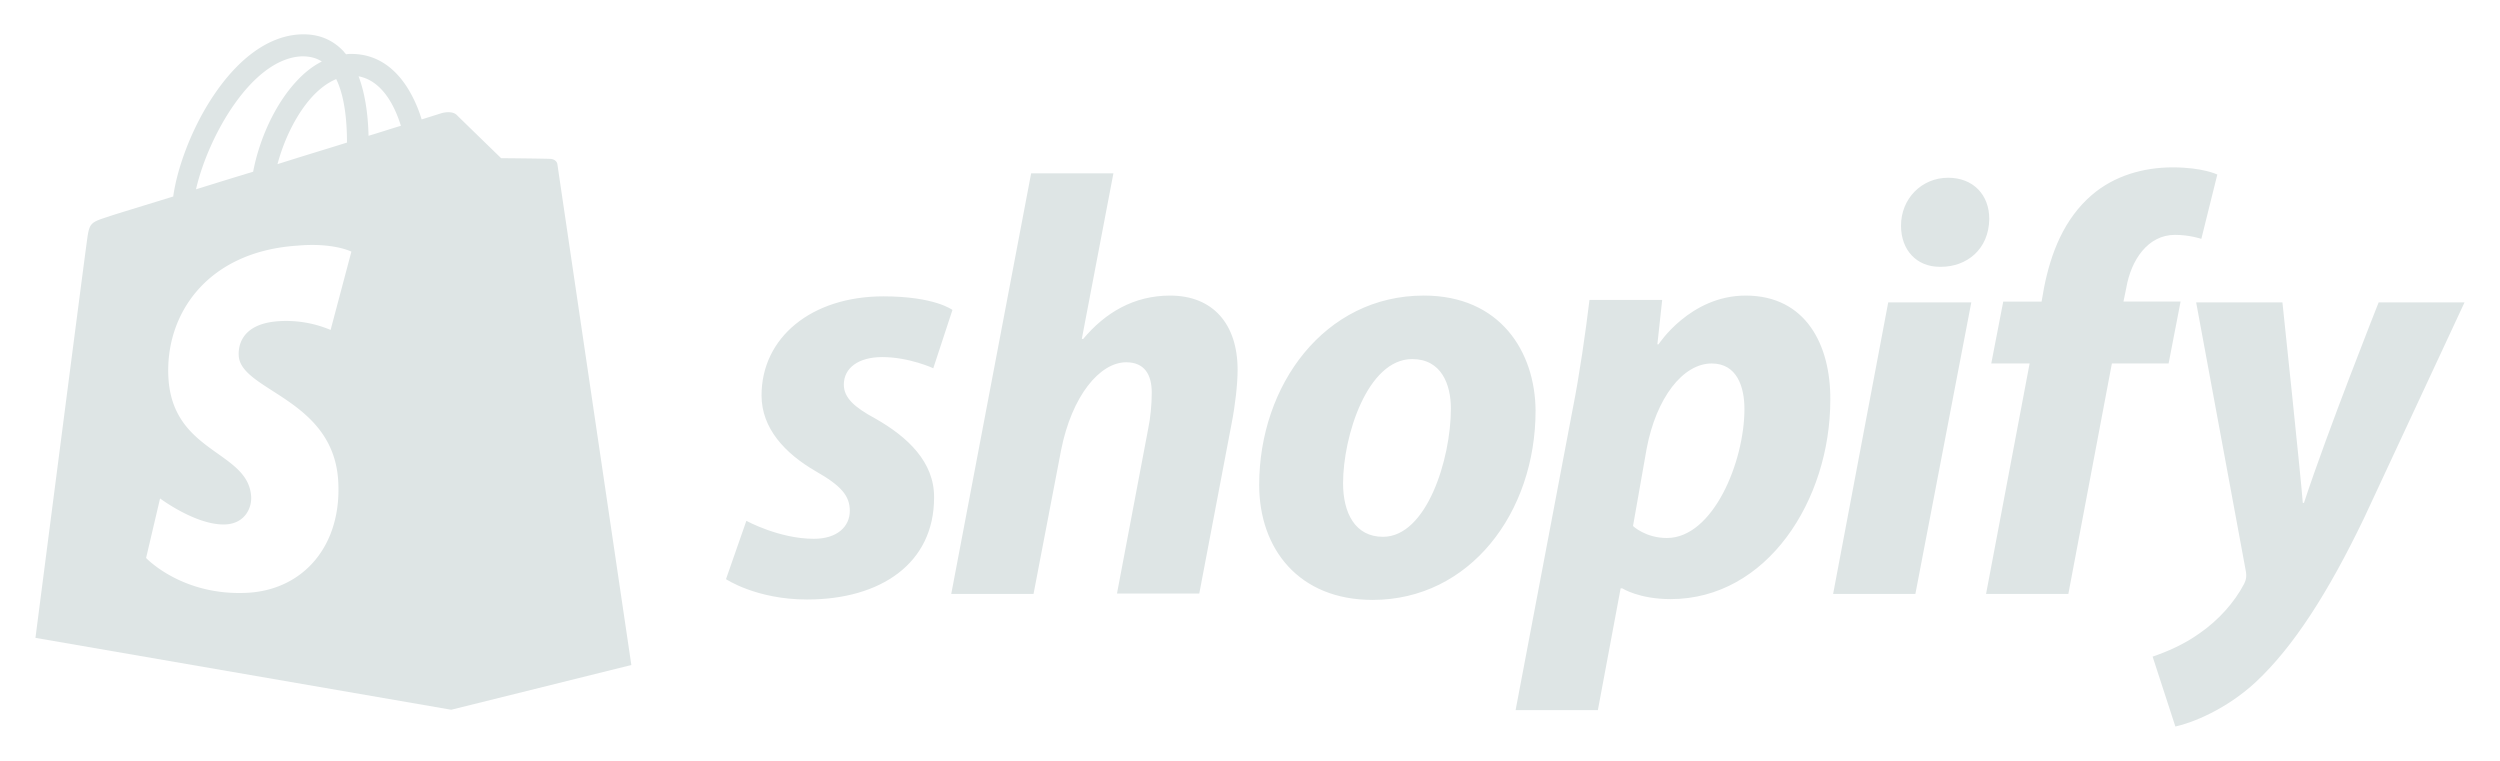 <svg xmlns="http://www.w3.org/2000/svg" width="138" height="42" fill="none" id="svg593335343_3592"><path fill-rule="evenodd" clip-rule="evenodd" d="M30.44 8.776c.133.022.31.11.331.308.023.177 4.079 27.625 4.079 27.625l-9.943 2.469-22.95-3.968S4.69 14.022 4.8 13.294c.132-.992.176-1.014 1.212-1.345.016-.015.756-.243 1.928-.603l1.622-.499c.22-1.587.992-3.637 2.028-5.269 1.477-2.337 3.263-3.638 5.07-3.682.927-.022 1.698.287 2.316.948.044.066.088.11.132.155.088-.022.198-.022.286-.022 1.412 0 2.558.793 3.352 2.314.242.463.418.926.529 1.301.705-.22 1.124-.353 1.124-.353.176-.044.595-.11.816.11.22.221 2.447 2.382 2.447 2.382s2.645.022 2.778.044ZM21.237 7.22c.316-.1.614-.194.893-.275-.286-.926-.948-2.47-2.337-2.734.42 1.103.53 2.381.551 3.285.313-.094.61-.187.893-.276Zm-3.012.938.929-.287c0-.992-.088-2.47-.595-3.505-.53.22-.97.595-1.301.948-.86.925-1.565 2.336-1.94 3.747.99-.313 1.968-.615 2.907-.903Zm-.46-4.763c-.309-.198-.661-.286-1.08-.286-2.778.088-5.203 4.431-5.865 7.341l.288-.09c.908-.282 1.869-.58 2.865-.88.353-1.852 1.235-3.748 2.381-4.982.441-.485.926-.86 1.411-1.102Zm.485 14.816 1.147-4.321s-.992-.508-2.977-.331c-5.048.33-7.341 3.858-7.12 7.341.148 2.314 1.519 3.288 2.72 4.141.94.667 1.775 1.26 1.843 2.363.044.617-.33 1.477-1.389 1.543-1.61.088-3.638-1.433-3.638-1.433L8.064 30.8s2.006 2.139 5.666 1.918c3.042-.198 5.159-2.623 4.938-6.195-.173-2.732-2.095-3.966-3.617-4.943-.996-.639-1.82-1.168-1.873-1.935-.022-.375 0-1.786 2.25-1.918a6.335 6.335 0 0 1 2.821.485Z" fill="#DEE5E5"></path><path d="M48.32 23.106c-1.146-.617-1.741-1.146-1.741-1.874 0-.926.815-1.521 2.116-1.521 1.5 0 2.822.617 2.822.617l1.058-3.219s-.97-.75-3.814-.75c-3.968 0-6.724 2.271-6.724 5.468 0 1.808 1.279 3.197 2.998 4.19 1.39.793 1.874 1.344 1.874 2.182 0 .86-.683 1.543-1.984 1.543-1.918 0-3.726-.992-3.726-.992l-1.124 3.219s1.675 1.124 4.475 1.124c4.079 0 7.011-2.006 7.011-5.622.022-1.962-1.455-3.35-3.24-4.365Zm16.27-6.79c-2.006 0-3.593.948-4.806 2.403l-.066-.022 1.742-9.128h-4.541l-4.41 23.215h4.542l1.521-7.936c.595-2.999 2.139-4.85 3.593-4.85 1.015 0 1.412.683 1.412 1.675 0 .617-.067 1.389-.199 2.006l-1.72 9.083H66.2l1.786-9.392c.198-.992.33-2.182.33-2.954 0-2.535-1.366-4.1-3.725-4.1Zm14 0c-5.467 0-9.083 4.938-9.083 10.45 0 3.527 2.183 6.349 6.261 6.349 5.357 0 8.995-4.806 8.995-10.45-.022-3.24-1.94-6.35-6.173-6.35Zm-2.249 13.316c-1.543 0-2.204-1.323-2.204-2.955 0-2.601 1.345-6.856 3.814-6.856 1.61 0 2.138 1.389 2.138 2.734 0 2.8-1.345 7.077-3.748 7.077ZM96.36 16.316c-3.065 0-4.807 2.69-4.807 2.69h-.066l.265-2.448h-4.013c-.198 1.654-.55 4.145-.926 6.019L83.661 39.2h4.541l1.257-6.724h.088s.926.595 2.668.595c5.335 0 8.818-5.468 8.818-11.001.022-3.02-1.344-5.754-4.674-5.754Zm-4.344 13.382c-1.19 0-1.874-.662-1.874-.662l.75-4.255c.53-2.821 2.006-4.717 3.594-4.717 1.388 0 1.807 1.278 1.807 2.513 0 2.932-1.741 7.12-4.277 7.12Zm15.521-19.886c-1.455 0-2.601 1.146-2.601 2.646 0 1.344.859 2.27 2.138 2.27h.066c1.411 0 2.646-.948 2.668-2.645 0-1.323-.882-2.271-2.271-2.271Zm-6.349 22.972h4.541l3.087-16.093h-4.586l-3.042 16.093Zm19.18-16.138h-3.153l.155-.75c.264-1.543 1.19-2.931 2.689-2.931.816 0 1.455.22 1.455.22l.882-3.55s-.793-.396-2.469-.396c-1.609 0-3.219.463-4.453 1.521-1.543 1.323-2.271 3.219-2.646 5.137l-.132.75h-2.117l-.661 3.417h2.117l-2.404 12.72h4.542l2.403-12.72h3.131l.661-3.418Zm10.935.044s-2.844 7.165-4.123 11.068h-.066c-.088-1.257-1.124-11.067-1.124-11.067h-4.762l2.734 14.793c.066.33.022.529-.089.75-.529 1.013-1.411 2.005-2.469 2.733-.86.617-1.808 1.014-2.579 1.279l1.256 3.858c.926-.199 2.822-.948 4.454-2.47 2.072-1.94 3.99-4.938 5.952-9.016l5.556-11.927h-4.74Z" fill="#DEE5E5"></path></svg>